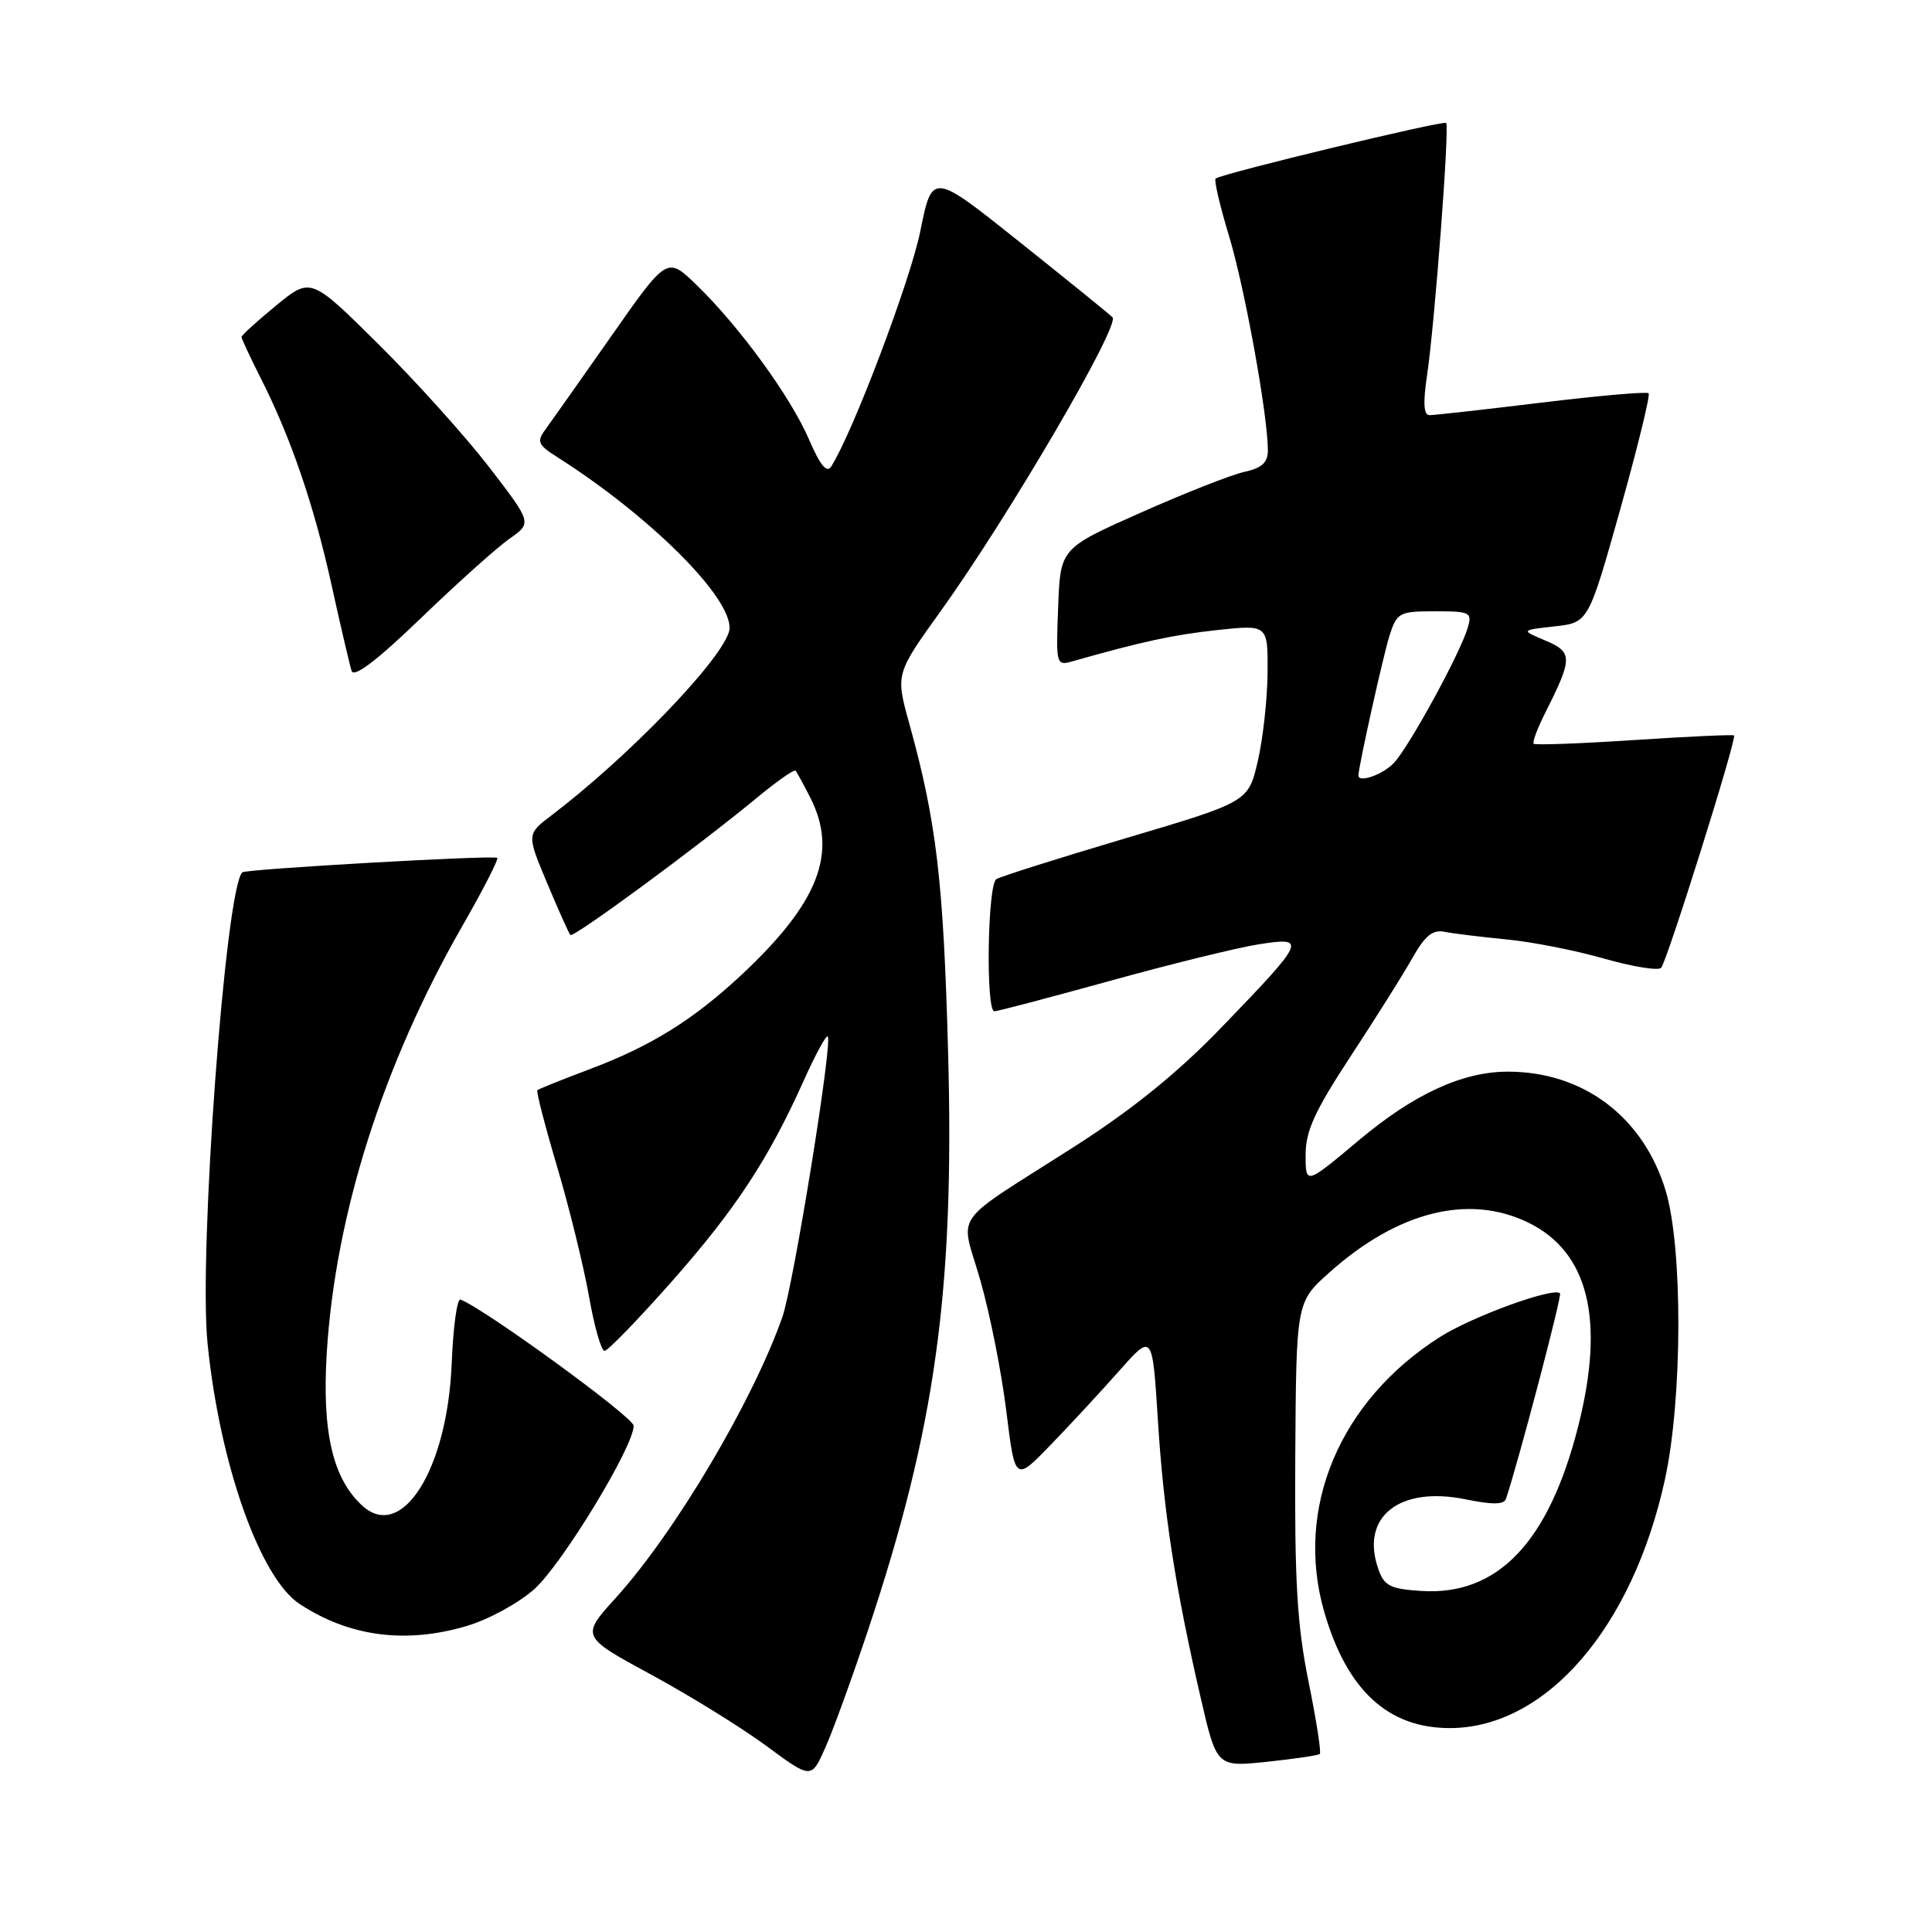 <?xml version="1.0" encoding="UTF-8" standalone="no"?>
<!DOCTYPE svg PUBLIC "-//W3C//DTD SVG 1.1//EN" "http://www.w3.org/Graphics/SVG/1.1/DTD/svg11.dtd" >
<svg xmlns="http://www.w3.org/2000/svg" xmlns:xlink="http://www.w3.org/1999/xlink" version="1.1" viewBox="0 0 256 256">
 <g >
 <path fill="currentColor"
d=" M 115.02 216.00 C 123.96 189.19 126.48 171.03 125.63 139.50 C 125.02 116.81 124.09 108.86 120.49 95.90 C 118.66 89.30 118.66 89.30 124.70 80.90 C 133.64 68.44 148.47 43.07 147.41 42.04 C 146.91 41.55 141.33 37.03 135.01 31.99 C 123.52 22.82 123.52 22.82 121.94 30.66 C 120.60 37.25 113.00 57.33 110.14 61.81 C 109.55 62.74 108.67 61.65 107.19 58.21 C 104.77 52.59 97.97 43.25 92.28 37.74 C 88.39 33.98 88.39 33.98 80.95 44.61 C 76.85 50.45 72.92 56.02 72.22 56.98 C 71.11 58.49 71.31 58.97 73.72 60.49 C 86.66 68.70 97.77 80.01 96.58 83.76 C 95.28 87.84 83.12 100.40 73.10 108.02 C 69.78 110.54 69.78 110.54 72.50 117.02 C 73.99 120.58 75.38 123.68 75.58 123.89 C 75.98 124.31 92.48 112.17 100.29 105.71 C 102.92 103.53 105.23 101.92 105.41 102.12 C 105.60 102.33 106.48 103.94 107.37 105.70 C 111.06 112.96 108.49 119.59 98.30 129.13 C 91.87 135.13 86.30 138.60 78.12 141.68 C 74.48 143.05 71.37 144.30 71.20 144.46 C 71.04 144.63 72.22 149.20 73.83 154.63 C 75.44 160.06 77.33 167.76 78.04 171.75 C 78.74 175.74 79.67 179.00 80.10 179.00 C 80.53 179.00 84.54 174.86 89.01 169.81 C 97.47 160.23 101.82 153.61 106.51 143.16 C 108.04 139.75 109.46 137.13 109.68 137.34 C 110.36 138.03 105.13 170.38 103.66 174.54 C 99.70 185.76 89.46 203.02 81.64 211.67 C 76.96 216.84 76.96 216.84 86.23 221.87 C 91.33 224.63 98.20 228.88 101.50 231.31 C 107.50 235.74 107.50 235.74 109.34 231.62 C 110.36 229.35 112.91 222.32 115.02 216.00 Z  M 174.88 232.41 C 175.09 232.22 174.42 227.89 173.38 222.79 C 171.87 215.31 171.53 209.50 171.63 193.02 C 171.76 172.54 171.76 172.54 176.13 168.63 C 185.17 160.54 194.57 158.16 202.46 161.98 C 210.48 165.86 212.70 174.83 209.13 188.95 C 205.24 204.34 198.47 211.46 188.33 210.81 C 184.19 210.54 183.41 210.14 182.63 207.89 C 180.22 201.00 185.41 196.87 194.21 198.67 C 197.75 199.40 199.29 199.38 199.55 198.60 C 201.23 193.58 207.00 171.66 206.71 171.37 C 205.85 170.52 195.12 174.42 190.80 177.16 C 177.51 185.60 171.51 199.86 175.47 213.59 C 178.47 223.98 183.95 229.02 192.20 228.98 C 204.90 228.91 216.34 215.64 220.62 196.00 C 222.95 185.29 222.99 165.23 220.69 157.71 C 217.72 147.97 209.78 142.00 199.81 142.00 C 193.79 142.00 187.36 144.96 180.07 151.08 C 173.00 157.01 173.00 157.01 173.00 153.03 C 173.00 149.86 174.20 147.23 178.98 139.94 C 182.27 134.93 185.95 129.08 187.15 126.94 C 188.82 123.98 189.84 123.15 191.42 123.47 C 192.56 123.70 196.26 124.15 199.63 124.48 C 203.00 124.80 208.83 125.95 212.59 127.03 C 216.35 128.10 219.73 128.65 220.11 128.24 C 220.89 127.39 230.17 97.83 229.77 97.45 C 229.62 97.32 223.67 97.59 216.54 98.06 C 209.41 98.53 203.42 98.75 203.22 98.55 C 203.02 98.36 203.73 96.46 204.80 94.35 C 208.40 87.21 208.40 86.41 204.78 84.88 C 201.50 83.50 201.50 83.50 205.98 83.00 C 210.47 82.50 210.47 82.50 214.68 67.53 C 216.99 59.29 218.69 52.36 218.45 52.11 C 218.20 51.87 211.81 52.43 204.25 53.35 C 196.69 54.27 190.01 55.02 189.40 55.01 C 188.64 55.00 188.55 53.37 189.09 49.75 C 190.11 42.88 192.09 16.76 191.62 16.29 C 191.25 15.92 161.84 23.01 161.08 23.66 C 160.84 23.85 161.64 27.27 162.85 31.26 C 164.93 38.12 167.99 54.98 168.00 59.67 C 168.00 61.29 167.21 62.02 164.88 62.53 C 163.16 62.90 156.98 65.34 151.13 67.94 C 140.50 72.66 140.50 72.66 140.21 80.46 C 139.91 88.17 139.94 88.25 142.21 87.60 C 151.36 85.00 155.50 84.11 161.34 83.48 C 168.00 82.77 168.00 82.77 167.96 89.13 C 167.93 92.64 167.35 97.92 166.66 100.88 C 165.40 106.25 165.40 106.25 149.23 111.05 C 140.33 113.69 132.59 116.14 132.02 116.49 C 130.85 117.21 130.60 134.00 131.76 134.00 C 132.18 134.00 139.05 132.19 147.01 129.99 C 154.98 127.78 163.84 125.60 166.70 125.14 C 173.25 124.10 173.08 124.50 161.84 136.15 C 156.08 142.12 150.10 146.97 142.50 151.84 C 125.61 162.65 127.25 160.33 129.92 169.72 C 131.18 174.14 132.73 181.94 133.35 187.05 C 134.50 196.34 134.50 196.34 139.25 191.42 C 141.87 188.71 145.96 184.29 148.35 181.59 C 152.70 176.68 152.70 176.68 153.42 188.09 C 154.19 200.40 155.70 210.22 159.07 224.85 C 161.21 234.14 161.21 234.14 167.86 233.45 C 171.51 233.06 174.67 232.60 174.88 232.41 Z  M 61.88 215.44 C 64.76 214.59 68.79 212.38 70.83 210.54 C 74.55 207.17 84.03 191.57 83.96 188.91 C 83.94 187.78 64.12 173.35 61.01 172.20 C 60.57 172.04 60.04 175.86 59.85 180.70 C 59.28 194.69 53.27 204.27 48.04 199.54 C 44.09 195.96 42.65 189.77 43.30 179.22 C 44.44 160.91 50.74 141.07 61.25 122.72 C 64.02 117.90 66.10 113.82 65.89 113.67 C 65.35 113.29 32.59 115.15 32.11 115.59 C 29.88 117.63 26.30 166.07 27.50 178.00 C 29.11 193.99 34.45 209.10 39.72 212.55 C 46.32 216.88 53.78 217.85 61.88 215.44 Z  M 67.50 71.39 C 70.50 69.29 70.50 69.29 64.81 61.89 C 61.68 57.83 55.08 50.50 50.15 45.61 C 41.18 36.72 41.18 36.72 36.59 40.48 C 34.07 42.55 32.00 44.43 32.00 44.65 C 32.00 44.88 33.12 47.27 34.48 49.97 C 38.52 57.93 41.58 66.85 43.93 77.50 C 45.14 83.00 46.34 88.13 46.59 88.90 C 46.90 89.84 49.99 87.48 55.78 81.90 C 60.57 77.28 65.85 72.55 67.50 71.39 Z  M 180.00 102.75 C 180.00 101.61 183.30 86.80 184.11 84.25 C 185.10 81.16 185.40 81.00 190.14 81.00 C 194.85 81.00 195.10 81.13 194.46 83.25 C 193.44 86.65 186.74 98.90 184.71 101.08 C 183.27 102.63 180.00 103.79 180.00 102.75 Z "/>
</g>
</svg>